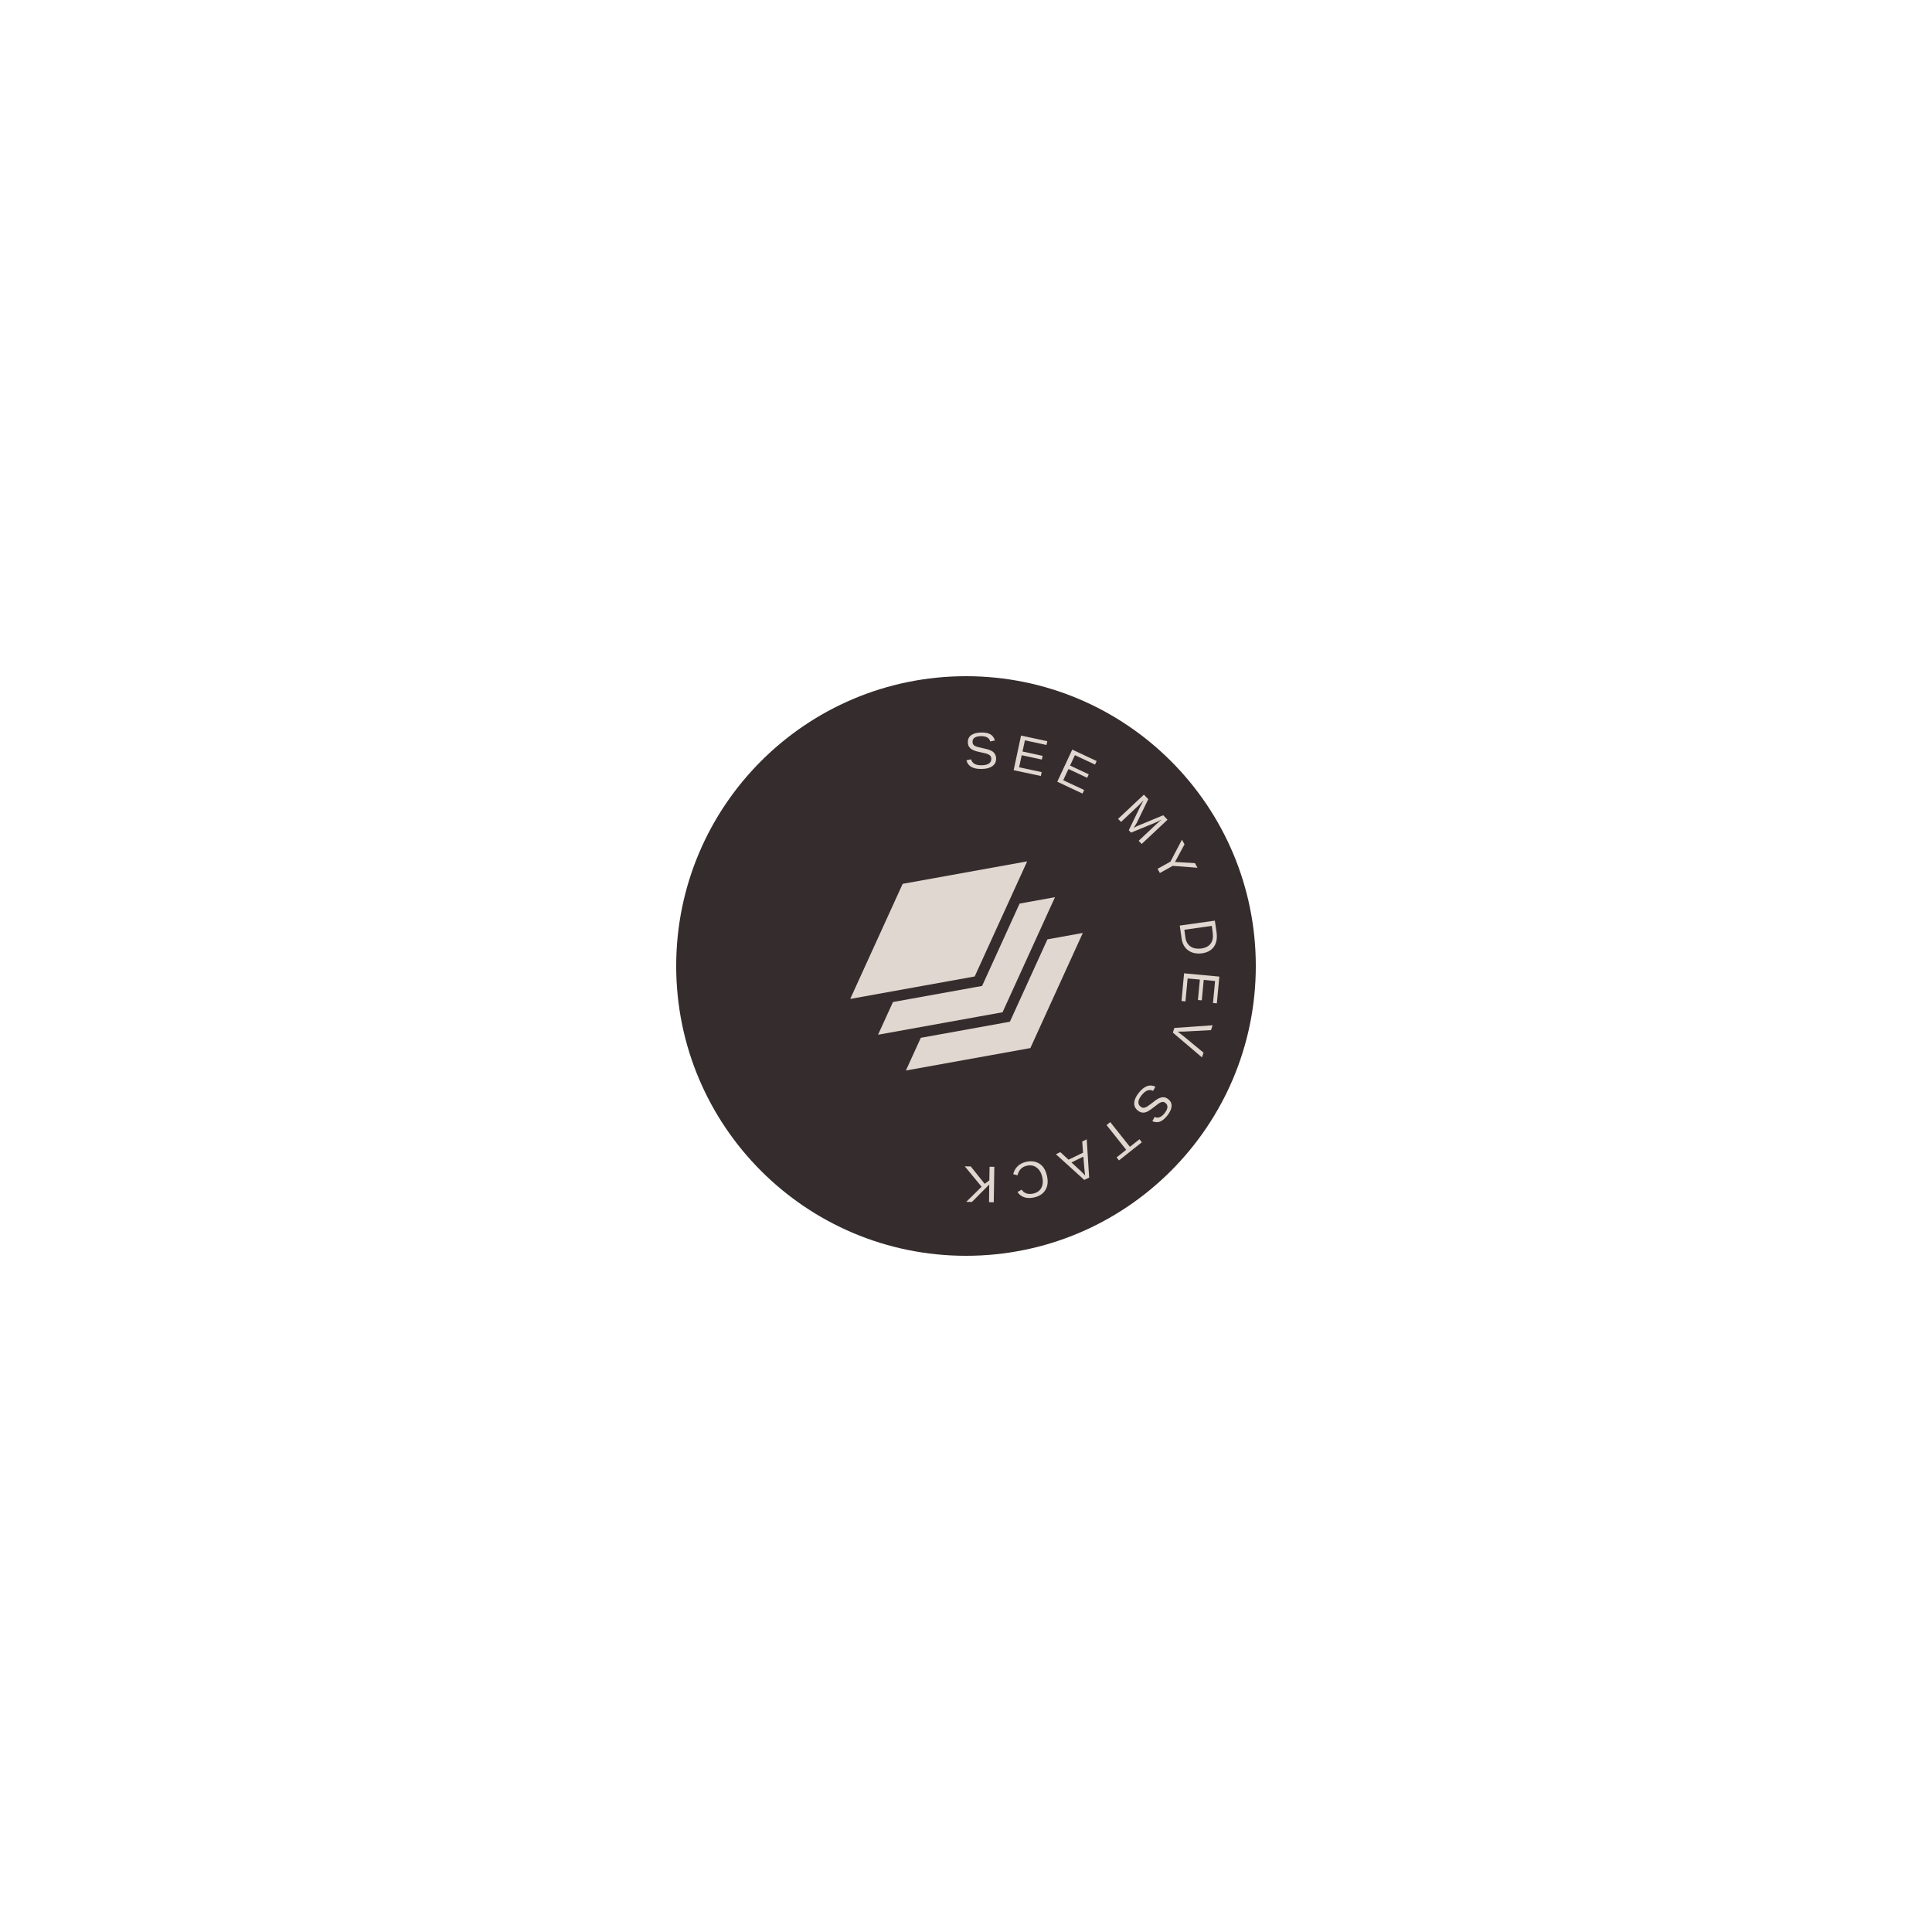 <svg xmlns="http://www.w3.org/2000/svg" xmlns:xlink="http://www.w3.org/1999/xlink" width="500" zoomAndPan="magnify" viewBox="0 0 375 375" height="500" preserveAspectRatio="xMidYMid meet" version="1.0"><defs><g/><clipPath id="aa5e4a7a03"><path d="M 131.25 131.25 L 243.75 131.25 L 243.75 243.75 L 131.25 243.75 Z M 131.25 131.25 " clip-rule="nonzero"/></clipPath><clipPath id="93fe747f06"><path d="M 165 167 L 211 167 L 211 208 L 165 208 Z M 165 167 " clip-rule="nonzero"/></clipPath><clipPath id="cc6c0df26f"><path d="M 158.012 184.863 L 192.355 158.168 L 217.211 190.141 L 182.867 216.84 Z M 158.012 184.863 " clip-rule="nonzero"/></clipPath><clipPath id="f8a120aa70"><path d="M 158.012 184.863 L 192.355 158.168 L 217.211 190.141 L 182.867 216.84 Z M 158.012 184.863 " clip-rule="nonzero"/></clipPath><clipPath id="0246aee04c"><path d="M 158.035 184.895 L 192.379 158.195 L 217.25 190.188 L 182.906 216.887 Z M 158.035 184.895 " clip-rule="nonzero"/></clipPath><clipPath id="1eeacfc4a2"><path d="M 158.035 184.895 L 192.379 158.195 L 217.164 190.078 L 182.82 216.777 Z M 158.035 184.895 " clip-rule="nonzero"/></clipPath></defs><g clip-path="url(#aa5e4a7a03)"><path fill="#352c2d" d="M 187.5 131.25 C 156.434 131.25 131.25 156.434 131.25 187.5 C 131.25 218.566 156.434 243.75 187.5 243.75 C 218.566 243.75 243.75 218.566 243.75 187.5 C 243.75 156.434 218.566 131.25 187.5 131.25 " fill-opacity="1" fill-rule="nonzero"/></g><g clip-path="url(#93fe747f06)"><g clip-path="url(#cc6c0df26f)"><g clip-path="url(#f8a120aa70)"><g clip-path="url(#0246aee04c)"><g clip-path="url(#1eeacfc4a2)"><path fill="#e0d7d0" d="M 178.727 201.438 L 175.832 207.785 L 199.992 203.43 L 210.172 181.086 L 203.305 182.328 L 196.465 197.34 L 196.02 198.32 L 194.961 198.508 Z M 173.324 194.492 L 170.43 200.84 L 194.594 196.48 L 204.773 174.141 L 197.906 175.383 L 191.07 190.391 L 190.621 191.375 L 189.559 191.562 Z M 175.207 171.551 L 165.027 193.891 L 189.188 189.531 L 199.371 167.191 L 175.207 171.551 " fill-opacity="1" fill-rule="nonzero"/></g></g></g></g></g><g fill="#e0d7d0" fill-opacity="1"><g transform="translate(187.16, 149.226)"><g><path d="M 6.188 -2 C 6.195 -1.363 5.953 -0.867 5.453 -0.516 C 4.961 -0.16 4.27 0.02 3.375 0.031 C 1.695 0.062 0.711 -0.5 0.422 -1.656 L 1.328 -1.844 C 1.441 -1.445 1.664 -1.148 2 -0.953 C 2.344 -0.766 2.805 -0.676 3.391 -0.688 C 3.992 -0.695 4.457 -0.805 4.781 -1.016 C 5.102 -1.234 5.258 -1.539 5.25 -1.938 C 5.25 -2.164 5.195 -2.348 5.094 -2.484 C 4.988 -2.617 4.844 -2.727 4.656 -2.812 C 4.469 -2.906 4.242 -2.977 3.984 -3.031 C 3.734 -3.094 3.453 -3.156 3.141 -3.219 C 2.586 -3.332 2.172 -3.445 1.891 -3.562 C 1.609 -3.688 1.383 -3.816 1.219 -3.953 C 1.051 -4.098 0.922 -4.27 0.828 -4.469 C 0.742 -4.664 0.703 -4.895 0.703 -5.156 C 0.691 -5.75 0.906 -6.207 1.344 -6.531 C 1.789 -6.852 2.438 -7.023 3.281 -7.047 C 4.062 -7.055 4.656 -6.941 5.062 -6.703 C 5.477 -6.473 5.773 -6.07 5.953 -5.5 L 5.047 -5.312 C 4.941 -5.676 4.742 -5.938 4.453 -6.094 C 4.16 -6.258 3.766 -6.344 3.266 -6.344 C 2.711 -6.332 2.297 -6.234 2.016 -6.047 C 1.734 -5.859 1.598 -5.582 1.609 -5.219 C 1.609 -5.008 1.66 -4.832 1.766 -4.688 C 1.879 -4.551 2.047 -4.438 2.266 -4.344 C 2.484 -4.258 2.91 -4.148 3.547 -4.016 C 3.754 -3.973 3.961 -3.926 4.172 -3.875 C 4.379 -3.832 4.578 -3.773 4.766 -3.703 C 4.961 -3.641 5.145 -3.562 5.312 -3.469 C 5.488 -3.383 5.641 -3.27 5.766 -3.125 C 5.891 -2.988 5.988 -2.828 6.062 -2.641 C 6.145 -2.461 6.188 -2.25 6.188 -2 Z M 6.188 -2 "/></g></g></g><g fill="#e0d7d0" fill-opacity="1"><g transform="translate(193.487, 149.213)"><g/></g></g><g fill="#e0d7d0" fill-opacity="1"><g transform="translate(195.936, 149.322)"><g><path d="M 0.812 0.172 L 2.25 -6.547 L 7.344 -5.453 L 7.188 -4.719 L 3 -5.625 L 2.531 -3.453 L 6.438 -2.609 L 6.281 -1.891 L 2.375 -2.734 L 1.875 -0.391 L 6.25 0.547 L 6.094 1.297 Z M 0.812 0.172 "/></g></g></g><g fill="#e0d7d0" fill-opacity="1"><g transform="translate(202.104, 150.733)"><g/></g></g><g fill="#e0d7d0" fill-opacity="1"><g transform="translate(204.466, 151.39)"><g><path d="M 0.75 0.344 L 3.656 -5.891 L 8.391 -3.672 L 8.078 -2.984 L 4.172 -4.812 L 3.234 -2.797 L 6.859 -1.094 L 6.547 -0.422 L 2.922 -2.125 L 1.906 0.047 L 5.969 1.953 L 5.641 2.641 Z M 0.75 0.344 "/></g></g></g><g fill="#e0d7d0" fill-opacity="1"><g transform="translate(210.158, 154.15)"><g/></g></g><g fill="#e0d7d0" fill-opacity="1"><g transform="translate(212.359, 155.494)"><g/></g></g><g fill="#e0d7d0" fill-opacity="1"><g transform="translate(214.465, 156.98)"><g/></g></g><g fill="#e0d7d0" fill-opacity="1"><g transform="translate(216.455, 158.333)"><g><path d="M 4.562 4.859 L 7.906 1.719 C 8.281 1.363 8.648 1.047 9.016 0.766 C 8.473 1.035 8.039 1.238 7.719 1.375 L 3.078 3.281 L 2.641 2.812 L 4.828 -1.703 L 5.234 -2.484 L 5.516 -2.969 L 5.125 -2.594 L 4.484 -1.938 L 1.141 1.203 L 0.562 0.609 L 5.578 -4.094 L 6.422 -3.203 L 4.188 1.391 C 4.094 1.555 3.984 1.738 3.859 1.938 C 3.742 2.133 3.656 2.273 3.594 2.359 C 3.719 2.285 3.898 2.188 4.141 2.062 C 4.391 1.945 4.551 1.879 4.625 1.859 L 9.328 -0.094 L 10.156 0.781 L 5.141 5.484 Z M 4.562 4.859 "/></g></g></g><g fill="#e0d7d0" fill-opacity="1"><g transform="translate(221.762, 164.219)"><g/></g></g><g fill="#e0d7d0" fill-opacity="1"><g transform="translate(223.29, 166.137)"><g><path d="M 4.344 1.922 L 1.844 3.312 L 1.391 2.5 L 3.891 1.109 L 6.125 -3.156 L 6.625 -2.25 L 4.781 1.172 L 8.641 1.391 L 9.141 2.297 Z M 4.344 1.922 "/></g></g></g><g fill="#e0d7d0" fill-opacity="1"><g transform="translate(226.281, 171.711)"><g/></g></g><g fill="#e0d7d0" fill-opacity="1"><g transform="translate(227.276, 174.09)"><g/></g></g><g fill="#e0d7d0" fill-opacity="1"><g transform="translate(228.11, 176.529)"><g/></g></g><g fill="#e0d7d0" fill-opacity="1"><g transform="translate(228.883, 178.839)"><g><path d="M 4.422 6.203 C 3.711 6.297 3.07 6.238 2.5 6.031 C 1.938 5.82 1.477 5.488 1.125 5.031 C 0.781 4.57 0.562 4.016 0.469 3.359 L 0.109 0.812 L 6.922 -0.141 L 7.25 2.109 C 7.406 3.266 7.238 4.195 6.75 4.906 C 6.258 5.613 5.484 6.047 4.422 6.203 Z M 4.297 5.266 C 5.141 5.141 5.75 4.812 6.125 4.281 C 6.5 3.758 6.625 3.062 6.5 2.188 L 6.328 0.875 L 1 1.625 L 1.203 3.141 C 1.273 3.641 1.441 4.062 1.703 4.406 C 1.973 4.758 2.328 5.008 2.766 5.156 C 3.211 5.301 3.723 5.336 4.297 5.266 Z M 4.297 5.266 "/></g></g></g><g fill="#e0d7d0" fill-opacity="1"><g transform="translate(229.73, 185.645)"><g/></g></g><g fill="#e0d7d0" fill-opacity="1"><g transform="translate(229.908, 188.09)"><g><path d="M -0.078 0.828 L 6.766 1.469 L 6.281 6.656 L 5.531 6.594 L 5.938 2.328 L 3.734 2.109 L 3.359 6.078 L 2.609 6.016 L 2.984 2.047 L 0.609 1.828 L 0.188 6.281 L -0.578 6.203 Z M -0.078 0.828 "/></g></g></g><g fill="#e0d7d0" fill-opacity="1"><g transform="translate(229.228, 194.38)"><g/></g></g><g fill="#e0d7d0" fill-opacity="1"><g transform="translate(228.852, 196.803)"><g><path d="M -1.203 3.625 L -0.906 2.719 L 6.516 2.203 L 6.203 3.141 L 1 3.422 L -0.266 3.438 L 0.734 4.203 L 4.75 7.516 L 4.453 8.438 Z M -1.203 3.625 "/></g></g></g><g fill="#e0d7d0" fill-opacity="1"><g transform="translate(226.775, 202.779)"><g/></g></g><g fill="#e0d7d0" fill-opacity="1"><g transform="translate(225.698, 205.121)"><g/></g></g><g fill="#e0d7d0" fill-opacity="1"><g transform="translate(224.467, 207.387)"><g/></g></g><g fill="#e0d7d0" fill-opacity="1"><g transform="translate(223.262, 209.521)"><g><path d="M -2.422 6.031 C -2.922 5.625 -3.148 5.117 -3.109 4.516 C -3.066 3.91 -2.766 3.258 -2.203 2.562 C -1.148 1.258 -0.082 0.875 1 1.406 L 0.562 2.219 C 0.188 2.031 -0.18 2.004 -0.547 2.141 C -0.922 2.285 -1.289 2.582 -1.656 3.031 C -2.039 3.508 -2.254 3.938 -2.297 4.312 C -2.336 4.695 -2.203 5.016 -1.891 5.266 C -1.711 5.41 -1.535 5.488 -1.359 5.5 C -1.191 5.508 -1.016 5.469 -0.828 5.375 C -0.641 5.289 -0.441 5.164 -0.234 5 C -0.023 4.844 0.207 4.672 0.469 4.484 C 0.895 4.129 1.242 3.879 1.516 3.734 C 1.785 3.598 2.031 3.508 2.25 3.469 C 2.469 3.426 2.68 3.438 2.891 3.5 C 3.098 3.562 3.305 3.676 3.516 3.844 C 3.973 4.219 4.18 4.676 4.141 5.219 C 4.098 5.77 3.816 6.375 3.297 7.031 C 2.797 7.633 2.328 8.02 1.891 8.188 C 1.453 8.352 0.957 8.328 0.406 8.109 L 0.844 7.281 C 1.188 7.438 1.516 7.453 1.828 7.328 C 2.141 7.211 2.453 6.961 2.766 6.578 C 3.109 6.148 3.297 5.766 3.328 5.422 C 3.367 5.086 3.25 4.805 2.969 4.578 C 2.812 4.441 2.645 4.367 2.469 4.359 C 2.289 4.359 2.098 4.41 1.891 4.516 C 1.68 4.629 1.32 4.891 0.812 5.297 C 0.645 5.43 0.473 5.562 0.297 5.688 C 0.129 5.812 -0.035 5.926 -0.203 6.031 C -0.379 6.145 -0.555 6.238 -0.734 6.312 C -0.91 6.383 -1.094 6.426 -1.281 6.438 C -1.477 6.445 -1.664 6.422 -1.844 6.359 C -2.031 6.297 -2.223 6.188 -2.422 6.031 Z M -2.422 6.031 "/></g></g></g><g fill="#e0d7d0" fill-opacity="1"><g transform="translate(219.212, 214.382)"><g/></g></g><g fill="#e0d7d0" fill-opacity="1"><g transform="translate(217.532, 216.189)"><g><path d="M 1.062 6.984 L -2.75 2.188 L -2.031 1.609 L 1.781 6.406 L 3.641 4.938 L 4.094 5.531 L -0.344 9.047 L -0.797 8.453 Z M 1.062 6.984 "/></g></g></g><g fill="#e0d7d0" fill-opacity="1"><g transform="translate(212.95, 219.725)"><g/></g></g><g fill="#e0d7d0" fill-opacity="1"><g transform="translate(210.95, 221.143)"><g><path d="M -5.141 2.484 L -3.547 3.953 L -0.734 2.594 L -0.891 0.422 L -0.016 0 L 0.453 7.422 L -0.5 7.875 L -6 2.891 Z M -0.328 7.016 L -0.344 6.875 C -0.383 6.594 -0.426 6.227 -0.469 5.781 L -0.672 3.359 L -2.984 4.484 L -1.188 6.141 C -1.008 6.305 -0.82 6.492 -0.625 6.703 Z M -0.328 7.016 "/></g></g></g><g fill="#e0d7d0" fill-opacity="1"><g transform="translate(205.215, 223.815)"><g/></g></g><g fill="#e0d7d0" fill-opacity="1"><g transform="translate(202.977, 224.769)"><g><path d="M -2.438 6.906 C -1.688 6.738 -1.16 6.367 -0.859 5.797 C -0.555 5.234 -0.492 4.535 -0.672 3.703 C -0.859 2.879 -1.223 2.266 -1.766 1.859 C -2.305 1.453 -2.941 1.332 -3.672 1.5 C -4.617 1.707 -5.223 2.328 -5.484 3.359 L -6.312 3.141 C -6.164 2.516 -5.875 1.992 -5.438 1.578 C -5 1.16 -4.445 0.879 -3.781 0.734 C -3.113 0.586 -2.5 0.598 -1.938 0.766 C -1.375 0.941 -0.906 1.258 -0.531 1.719 C -0.164 2.188 0.094 2.781 0.25 3.5 C 0.488 4.57 0.383 5.473 -0.062 6.203 C -0.508 6.941 -1.242 7.426 -2.266 7.656 C -2.984 7.812 -3.613 7.801 -4.156 7.625 C -4.695 7.457 -5.141 7.117 -5.484 6.609 L -4.672 6.141 C -4.441 6.504 -4.129 6.75 -3.734 6.875 C -3.336 7 -2.906 7.008 -2.438 6.906 Z M -2.438 6.906 "/></g></g></g><g fill="#e0d7d0" fill-opacity="1"><g transform="translate(196.251, 226.133)"><g/></g></g><g fill="#e0d7d0" fill-opacity="1"><g transform="translate(193.827, 226.499)"><g><path d="M -5.406 -0.094 L -2.703 3.281 L -1.797 2.609 L -1.75 -0.031 L -0.828 -0.016 L -0.938 6.859 L -1.859 6.844 L -1.812 3.406 L -5.172 6.797 L -6.281 6.781 L -3.297 3.844 L -6.562 -0.109 Z M -5.406 -0.094 "/></g></g></g></svg>